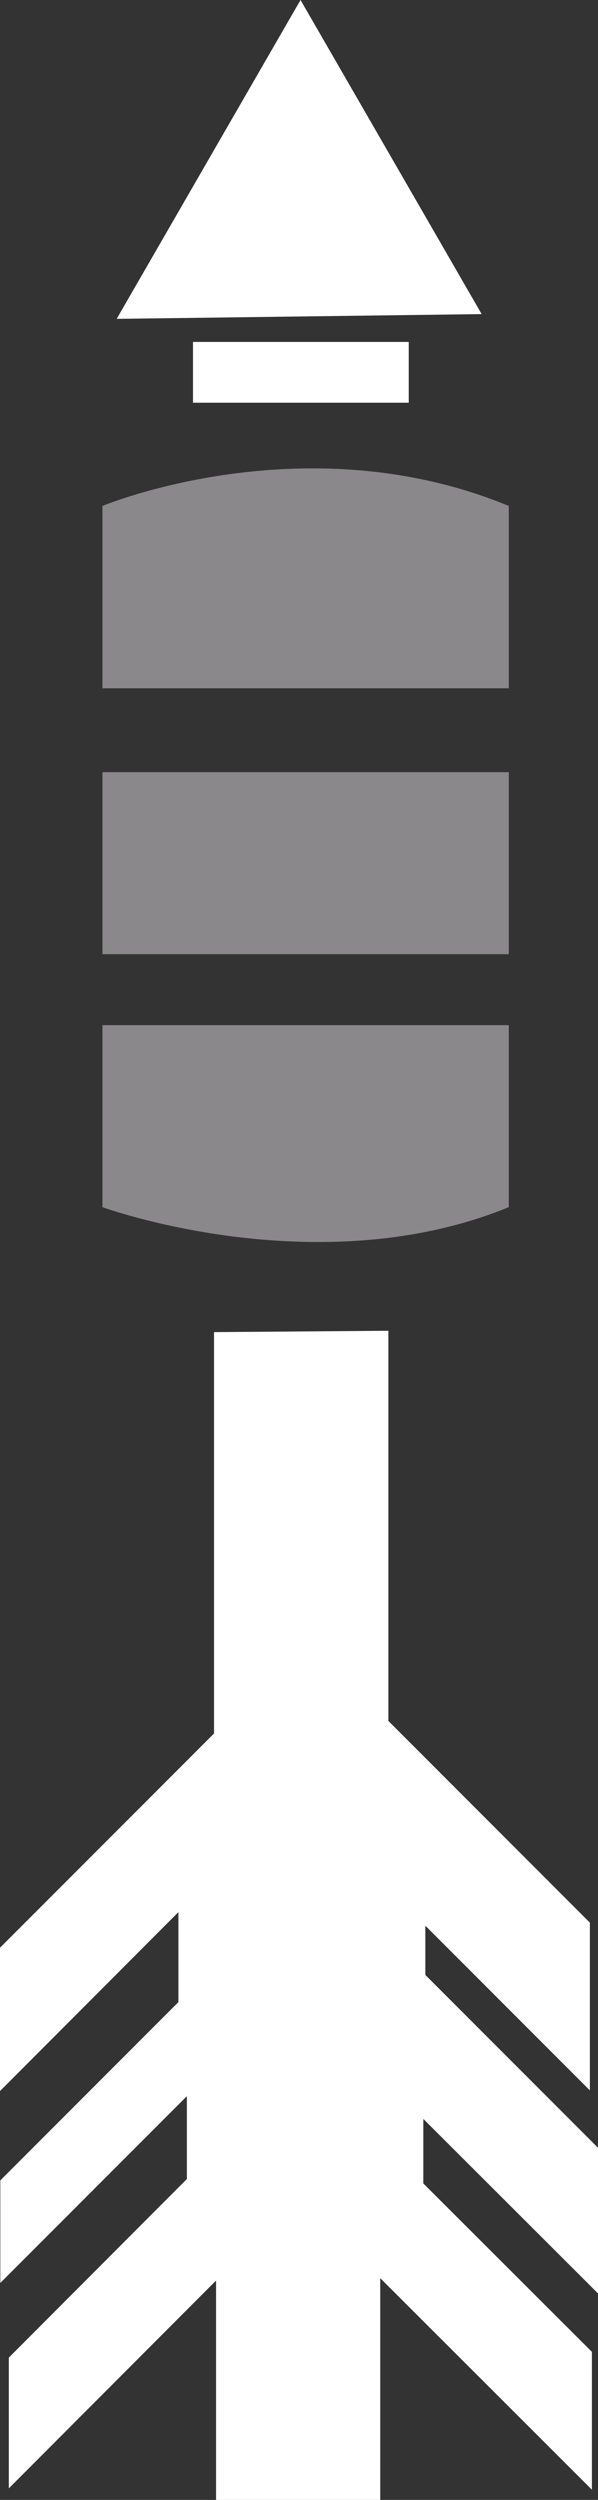 <?xml version="1.0" encoding="UTF-8" standalone="no"?>
<!-- Created with Inkscape (http://www.inkscape.org/) -->

<svg
   width="1.763mm"
   height="7.362mm"
   viewBox="0 0 1.763 7.362"
   version="1.1"
   id="svg11418"
   xml:space="preserve"
   inkscape:version="1.2.1 (9c6d41e410, 2022-07-14, custom)"
   sodipodi:docname="ArrowFrag.svg"
   xmlns:inkscape="http://www.inkscape.org/namespaces/inkscape"
   xmlns:sodipodi="http://sodipodi.sourceforge.net/DTD/sodipodi-0.dtd"
   xmlns="http://www.w3.org/2000/svg"
   xmlns:svg="http://www.w3.org/2000/svg"><rect x="0" y="0" width="1.763" height="7.362" fill="#333333" stroke="none"/><sodipodi:namedview
     id="namedview11420"
     pagecolor="#505050"
     bordercolor="#eeeeee"
     borderopacity="1"
     inkscape:showpageshadow="0"
     inkscape:pageopacity="0"
     inkscape:pagecheckerboard="0"
     inkscape:deskcolor="#505050"
     inkscape:document-units="mm"
     showgrid="false"
     inkscape:zoom="5.1754899"
     inkscape:cx="-12.365979"
     inkscape:cy="63.182424"
     inkscape:window-width="1247"
     inkscape:window-height="1367"
     inkscape:window-x="24"
     inkscape:window-y="24"
     inkscape:window-maximized="1"
     inkscape:current-layer="layer1" /><defs
     id="defs11415" /><g
     inkscape:label="Layer 1"
     inkscape:groupmode="layer"
     id="layer1"><path
       style="fill:#ffffff;fill-opacity:1;stroke:none;stroke-width:0.265px;stroke-linecap:butt;stroke-linejoin:miter;stroke-opacity:1"
       d="M 0.631,3.923 V 5.105 L 0,5.736 V 6.158 L 0.526,5.631 V 5.896 L 0.001,6.421 V 6.723 L 0.551,6.173 V 6.417 L 0.026,6.943 V 7.328 L 0.637,6.716 V 7.362 H 1.121 V 6.709 L 1.745,7.332 V 6.926 L 1.248,6.43 V 6.24 L 1.763,6.754 V 6.325 L 1.254,5.816 V 5.671 L 1.739,6.156 V 5.662 L 1.145,5.068 V 3.919 Z"
       id="path12277" /><path
       id="rect13368"
       style="opacity:1;vector-effect:none;fill:#8a888a;stroke-width:0.05;stop-color:#000000;stop-opacity:1"
       d="M 0.302,2.274 H 1.5 V 2.81 H 0.302 Z" /><path
       id="rect13368-7"
       style="fill:#8a888a;stroke-width:0.05;stop-color:#000000"
       d="m 0.302,1.49 c 0,0 0.596,-0.249 1.198,0 V 2.027 H 0.302 Z"
       sodipodi:nodetypes="ccccc" /><path
       id="rect13368-3"
       style="fill:#8a888a;stroke-width:0.05;stop-color:#000000"
       d="M 0.302,3.019 H 1.5 V 3.555 c -0.565,0.231 -1.198,0 -1.198,0 z"
       sodipodi:nodetypes="ccccc" /><path
       id="rect14658"
       style="opacity:1;vector-effect:none;fill:#ffffff;stroke-width:0.05;stop-color:#000000;stop-opacity:1"
       d="M 0.569,1.007 H 1.205 V 1.186 H 0.569 Z" /><path
       style="fill:#ffffff;fill-opacity:1;stroke:none;stroke-width:0.265px;stroke-linecap:butt;stroke-linejoin:miter;stroke-opacity:1"
       d="M 0.344,0.939 0.886,0 1.42,0.925 Z"
       id="path14869" /></g></svg>
